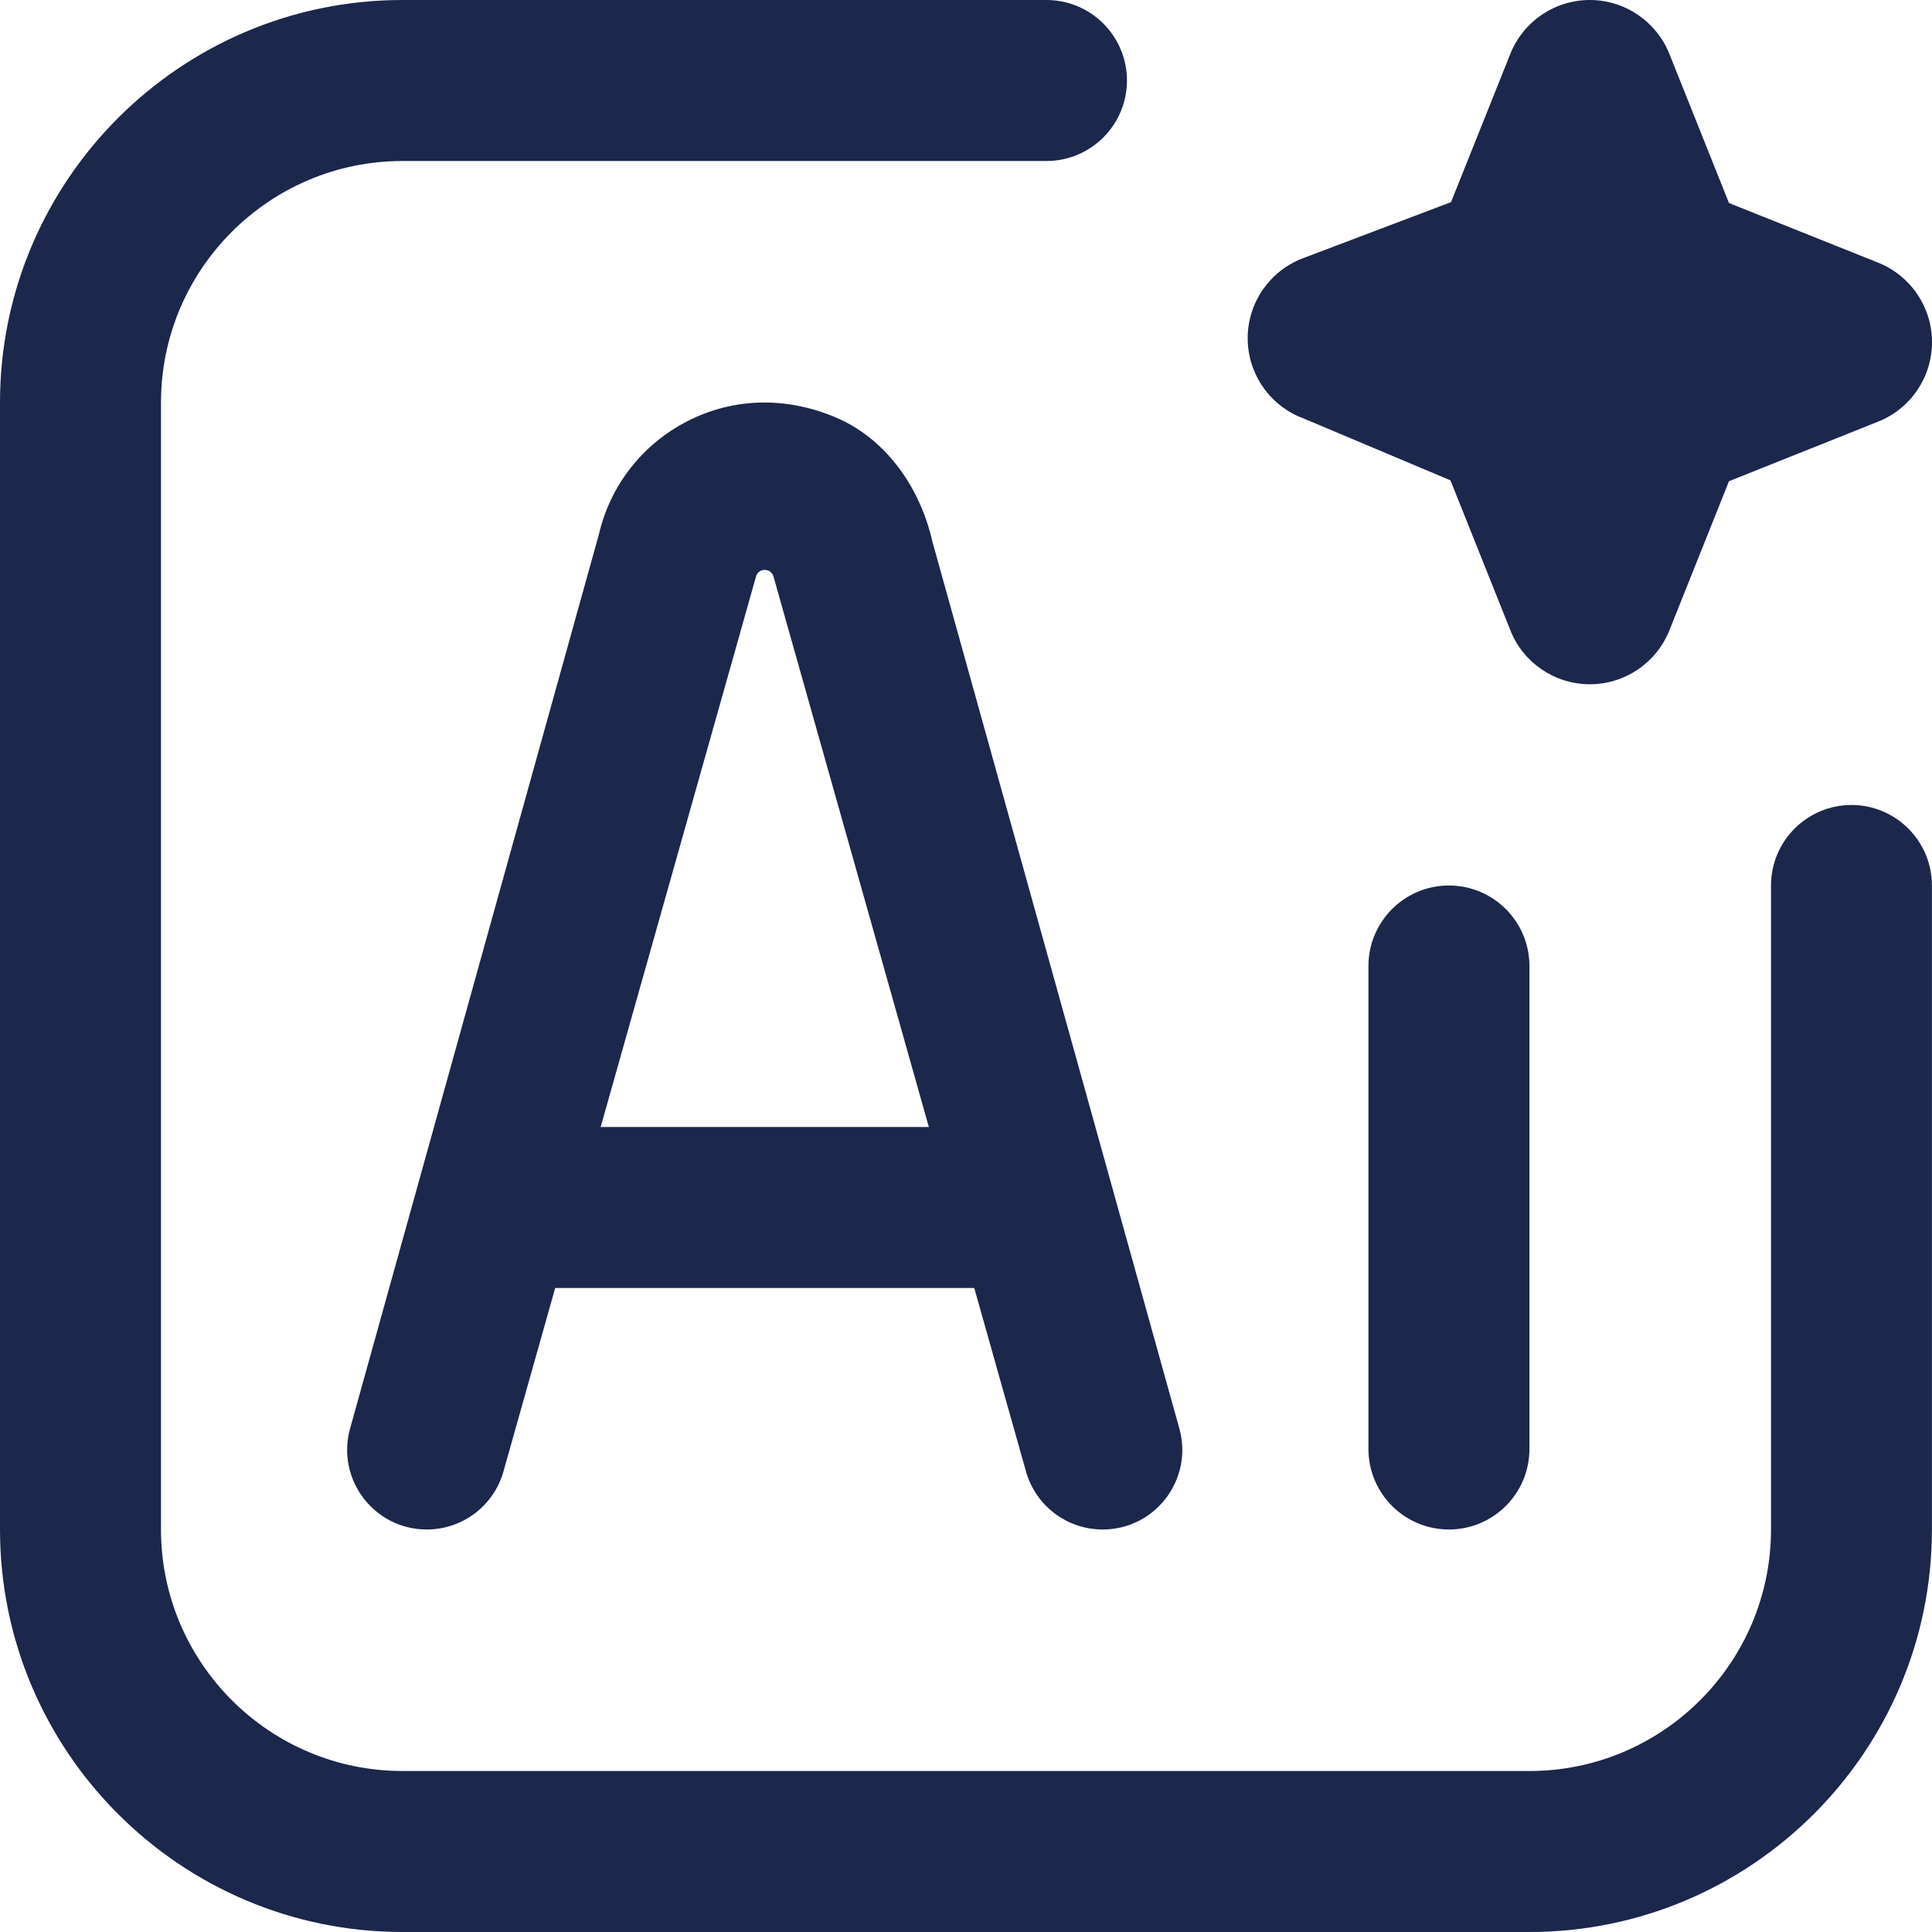 <svg width="512" height="512" viewBox="0 0 512 512" fill="none" xmlns="http://www.w3.org/2000/svg">
<path d="M405.316 256V384C405.316 395.776 395.759 405.333 383.984 405.333C372.208 405.333 362.652 395.776 362.652 384V256C362.652 244.224 372.208 234.667 383.984 234.667C395.759 234.667 405.316 244.224 405.316 256ZM247.03 143.296L312.542 378.581C316.275 392.021 306.185 405.333 292.212 405.333C282.762 405.333 274.485 399.061 271.903 389.973L258.187 341.333H147.13L133.413 389.973C130.853 399.061 122.555 405.333 113.105 405.333C99.153 405.333 89.042 392.021 92.775 378.581L158.713 141.611C161.721 128.64 170.254 117.717 182.136 111.637C194.253 105.408 208.162 105.024 221.367 110.571C233.889 115.819 243.489 128 247.051 143.317L247.03 143.296ZM246.155 298.667L205.005 152.853C204.386 150.421 200.93 150.421 200.333 152.853L159.183 298.667H246.155ZM490.668 213.333C478.892 213.333 469.335 222.891 469.335 234.667V405.333C469.335 440.619 440.622 469.333 405.338 469.333H106.662C71.378 469.333 42.665 440.619 42.665 405.333V106.667C42.665 71.381 71.378 42.667 106.662 42.667H277.322C289.097 42.667 298.654 33.109 298.654 21.333C298.654 9.557 289.097 0 277.322 0H106.662C47.849 0 0 47.851 0 106.667V405.333C0 464.149 47.849 512 106.662 512H405.316C464.13 512 511.979 464.149 511.979 405.333V234.667C511.979 222.891 502.422 213.333 490.646 213.333H490.668ZM344.54 110.507L384.389 127.296L400.282 167.083C403.717 175.701 412.058 181.333 421.337 181.333C430.617 181.333 438.936 175.68 442.392 167.083L458.2 127.531L497.75 111.723C506.368 108.288 512 99.947 512 90.667C512 81.387 506.347 73.067 497.75 69.611L458.2 53.803L442.392 14.251C438.915 5.653 430.574 0 421.316 0C412.057 0 403.716 5.653 400.261 14.251L384.539 53.568L345.287 68.437C336.626 71.723 330.824 79.957 330.653 89.216C330.482 98.496 335.986 106.923 344.519 110.528L344.54 110.507Z" fill="#1C274C"/>
</svg>
